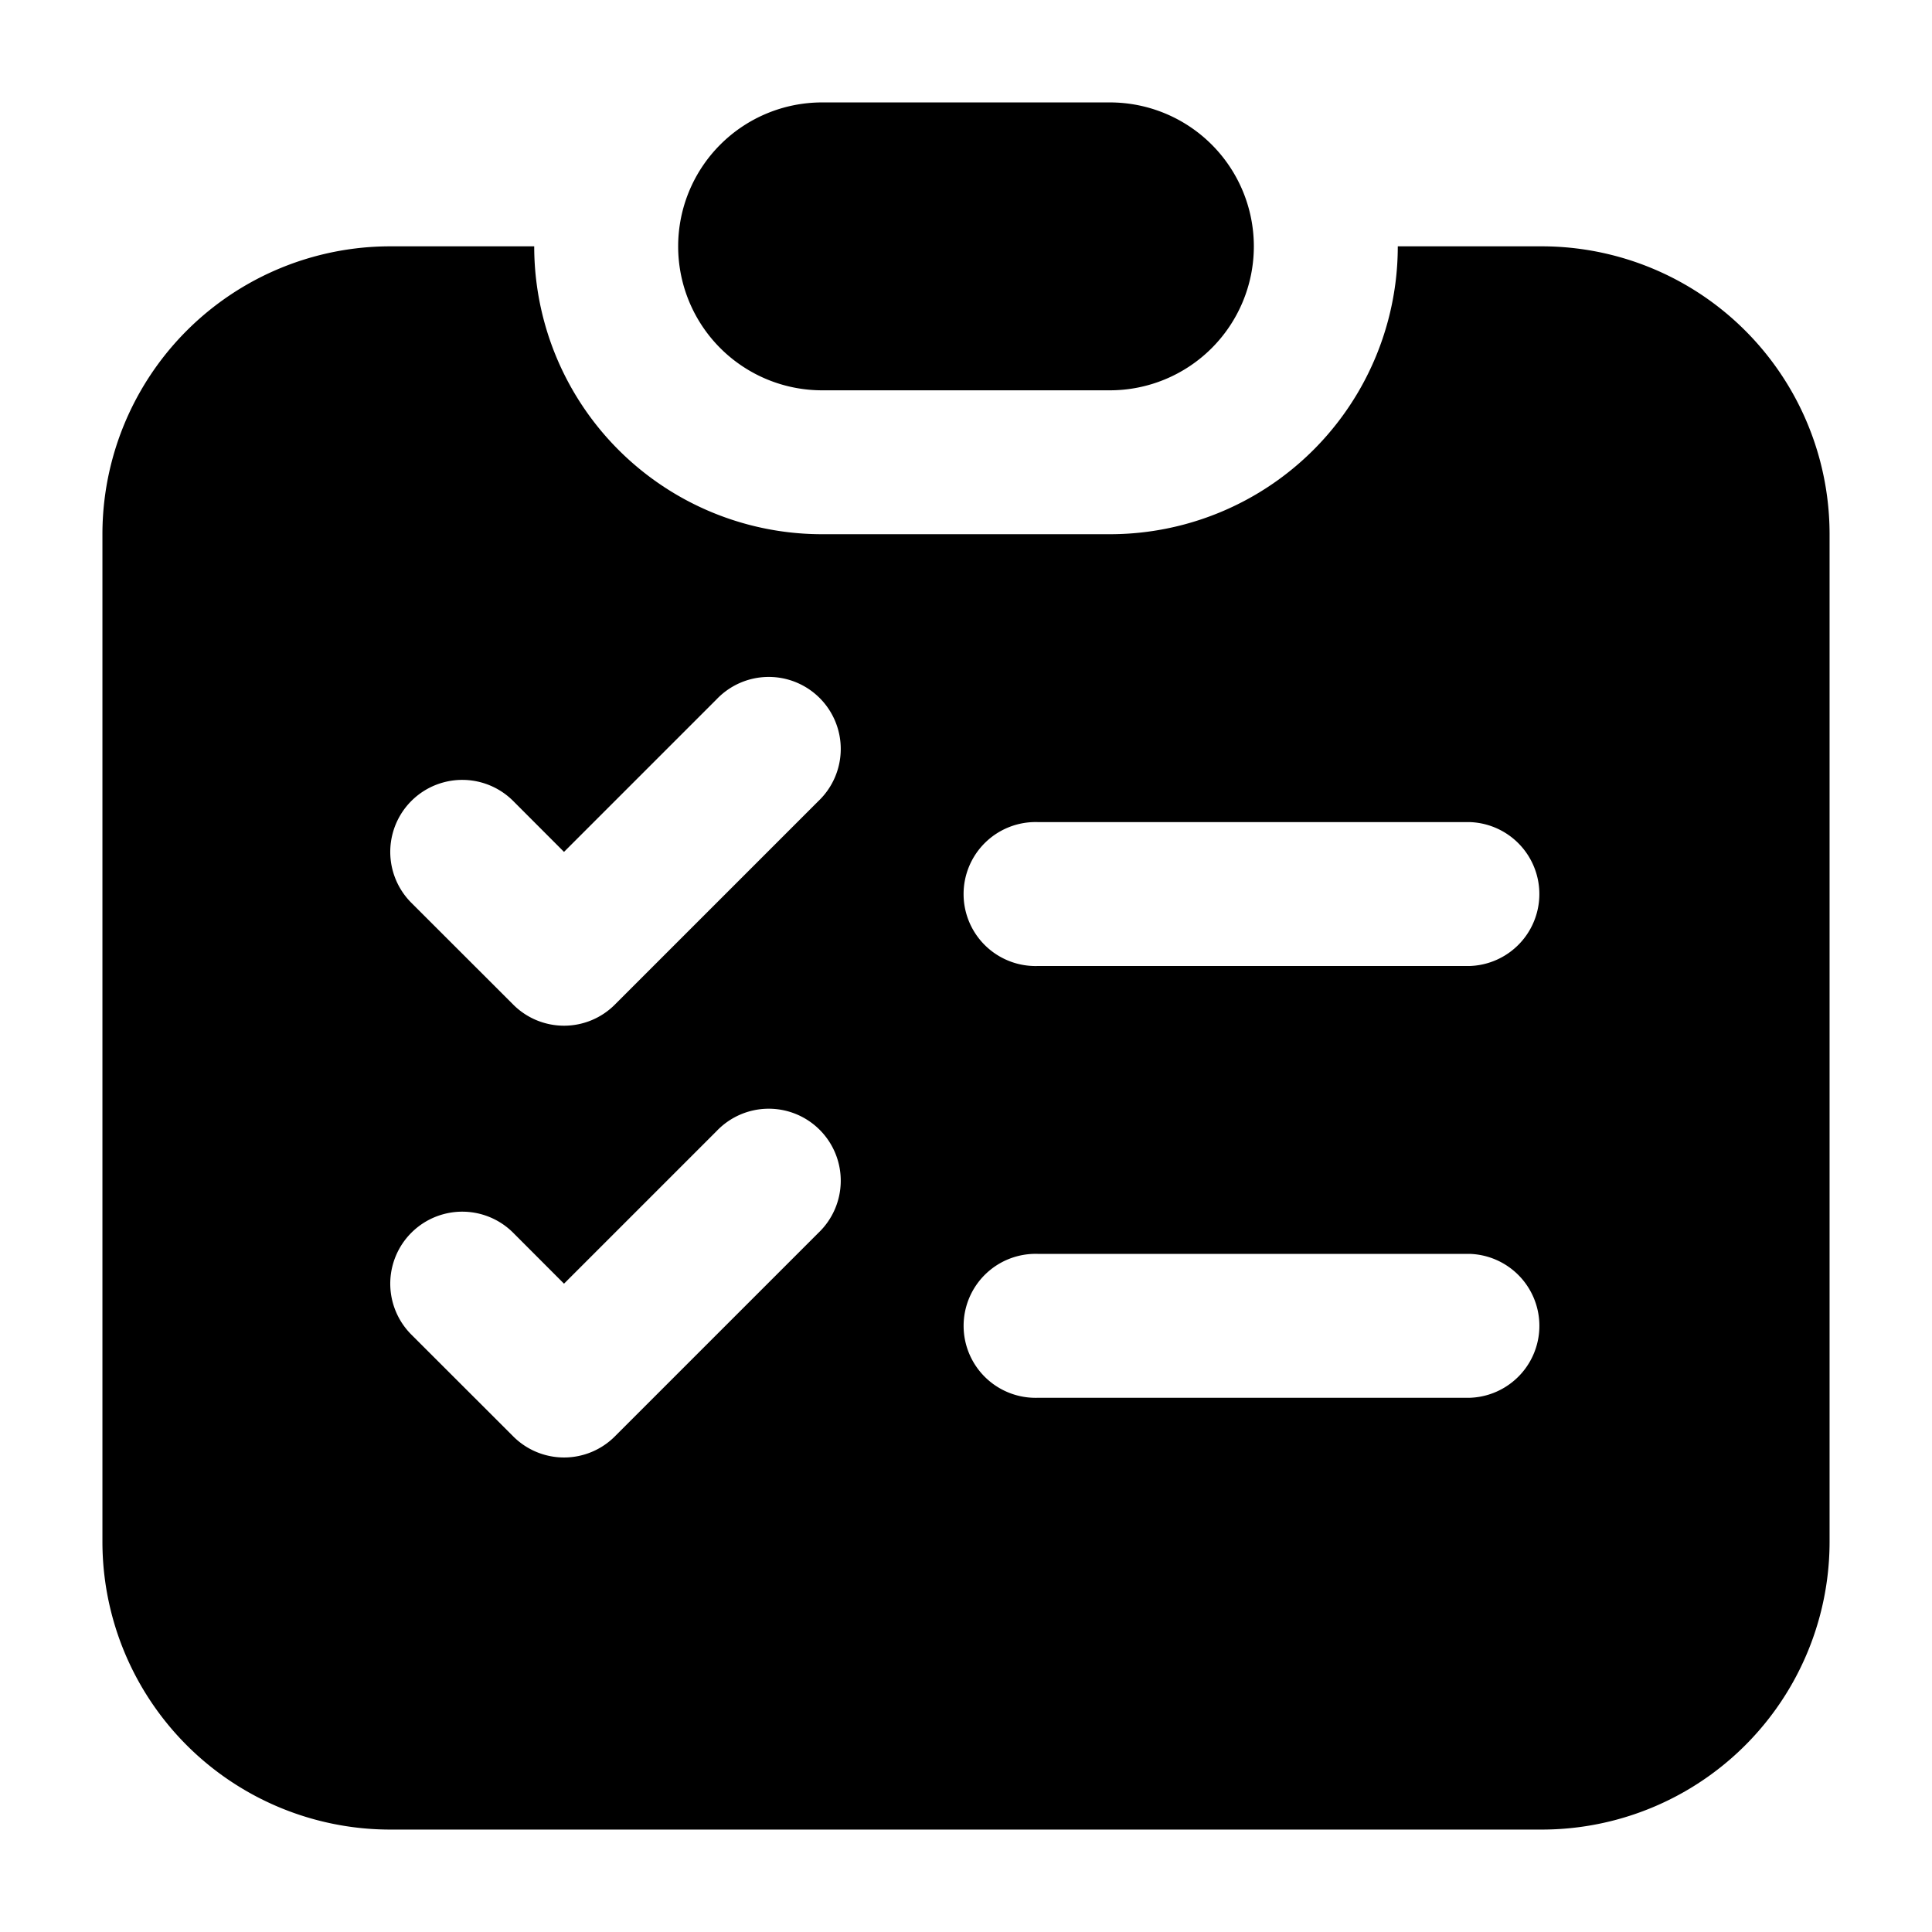 <svg class="icon" style="width:1em;height:1em;vertical-align:middle" viewBox="0 0 1024 1024" xmlns="http://www.w3.org/2000/svg" overflow="hidden"><path d="M283.144 130.56A152.584 152.584 0 00435.73 283.144H588.27A152.584 152.584 0 00740.856 130.56h76.271a152.584 152.584 0 01152.585 152.584v533.983a152.584 152.584 0 01-152.585 152.585H206.873A152.584 152.584 0 0154.288 817.127V283.144A152.584 152.584 0 01206.873 130.56h76.271zm0 0h457.712-457.712zm267.013 305.169a38.157 38.157 0 100 76.271h228.855a38.157 38.157 0 000-76.271H550.157zm0 228.855a38.157 38.157 0 100 76.272h228.855a38.157 38.157 0 000-76.272H550.157zM298.956 451.54l-26.963-27.005a38.157 38.157 0 00-53.969 53.969l53.969 53.927a38.032 38.032 0 0053.926 0l107.896-107.896a38.157 38.157 0 10-53.969-53.926l-80.89 80.89zm0 228.856l-26.963-27.005a38.157 38.157 0 00-53.969 53.969l53.969 53.926a38.032 38.032 0 0053.926 0l107.896-107.895a38.157 38.157 0 10-53.969-53.926l-80.89 80.89zM435.729 54.288H588.27a76.271 76.271 0 110 152.585H435.73a76.271 76.271 0 010-152.585z"/></svg>